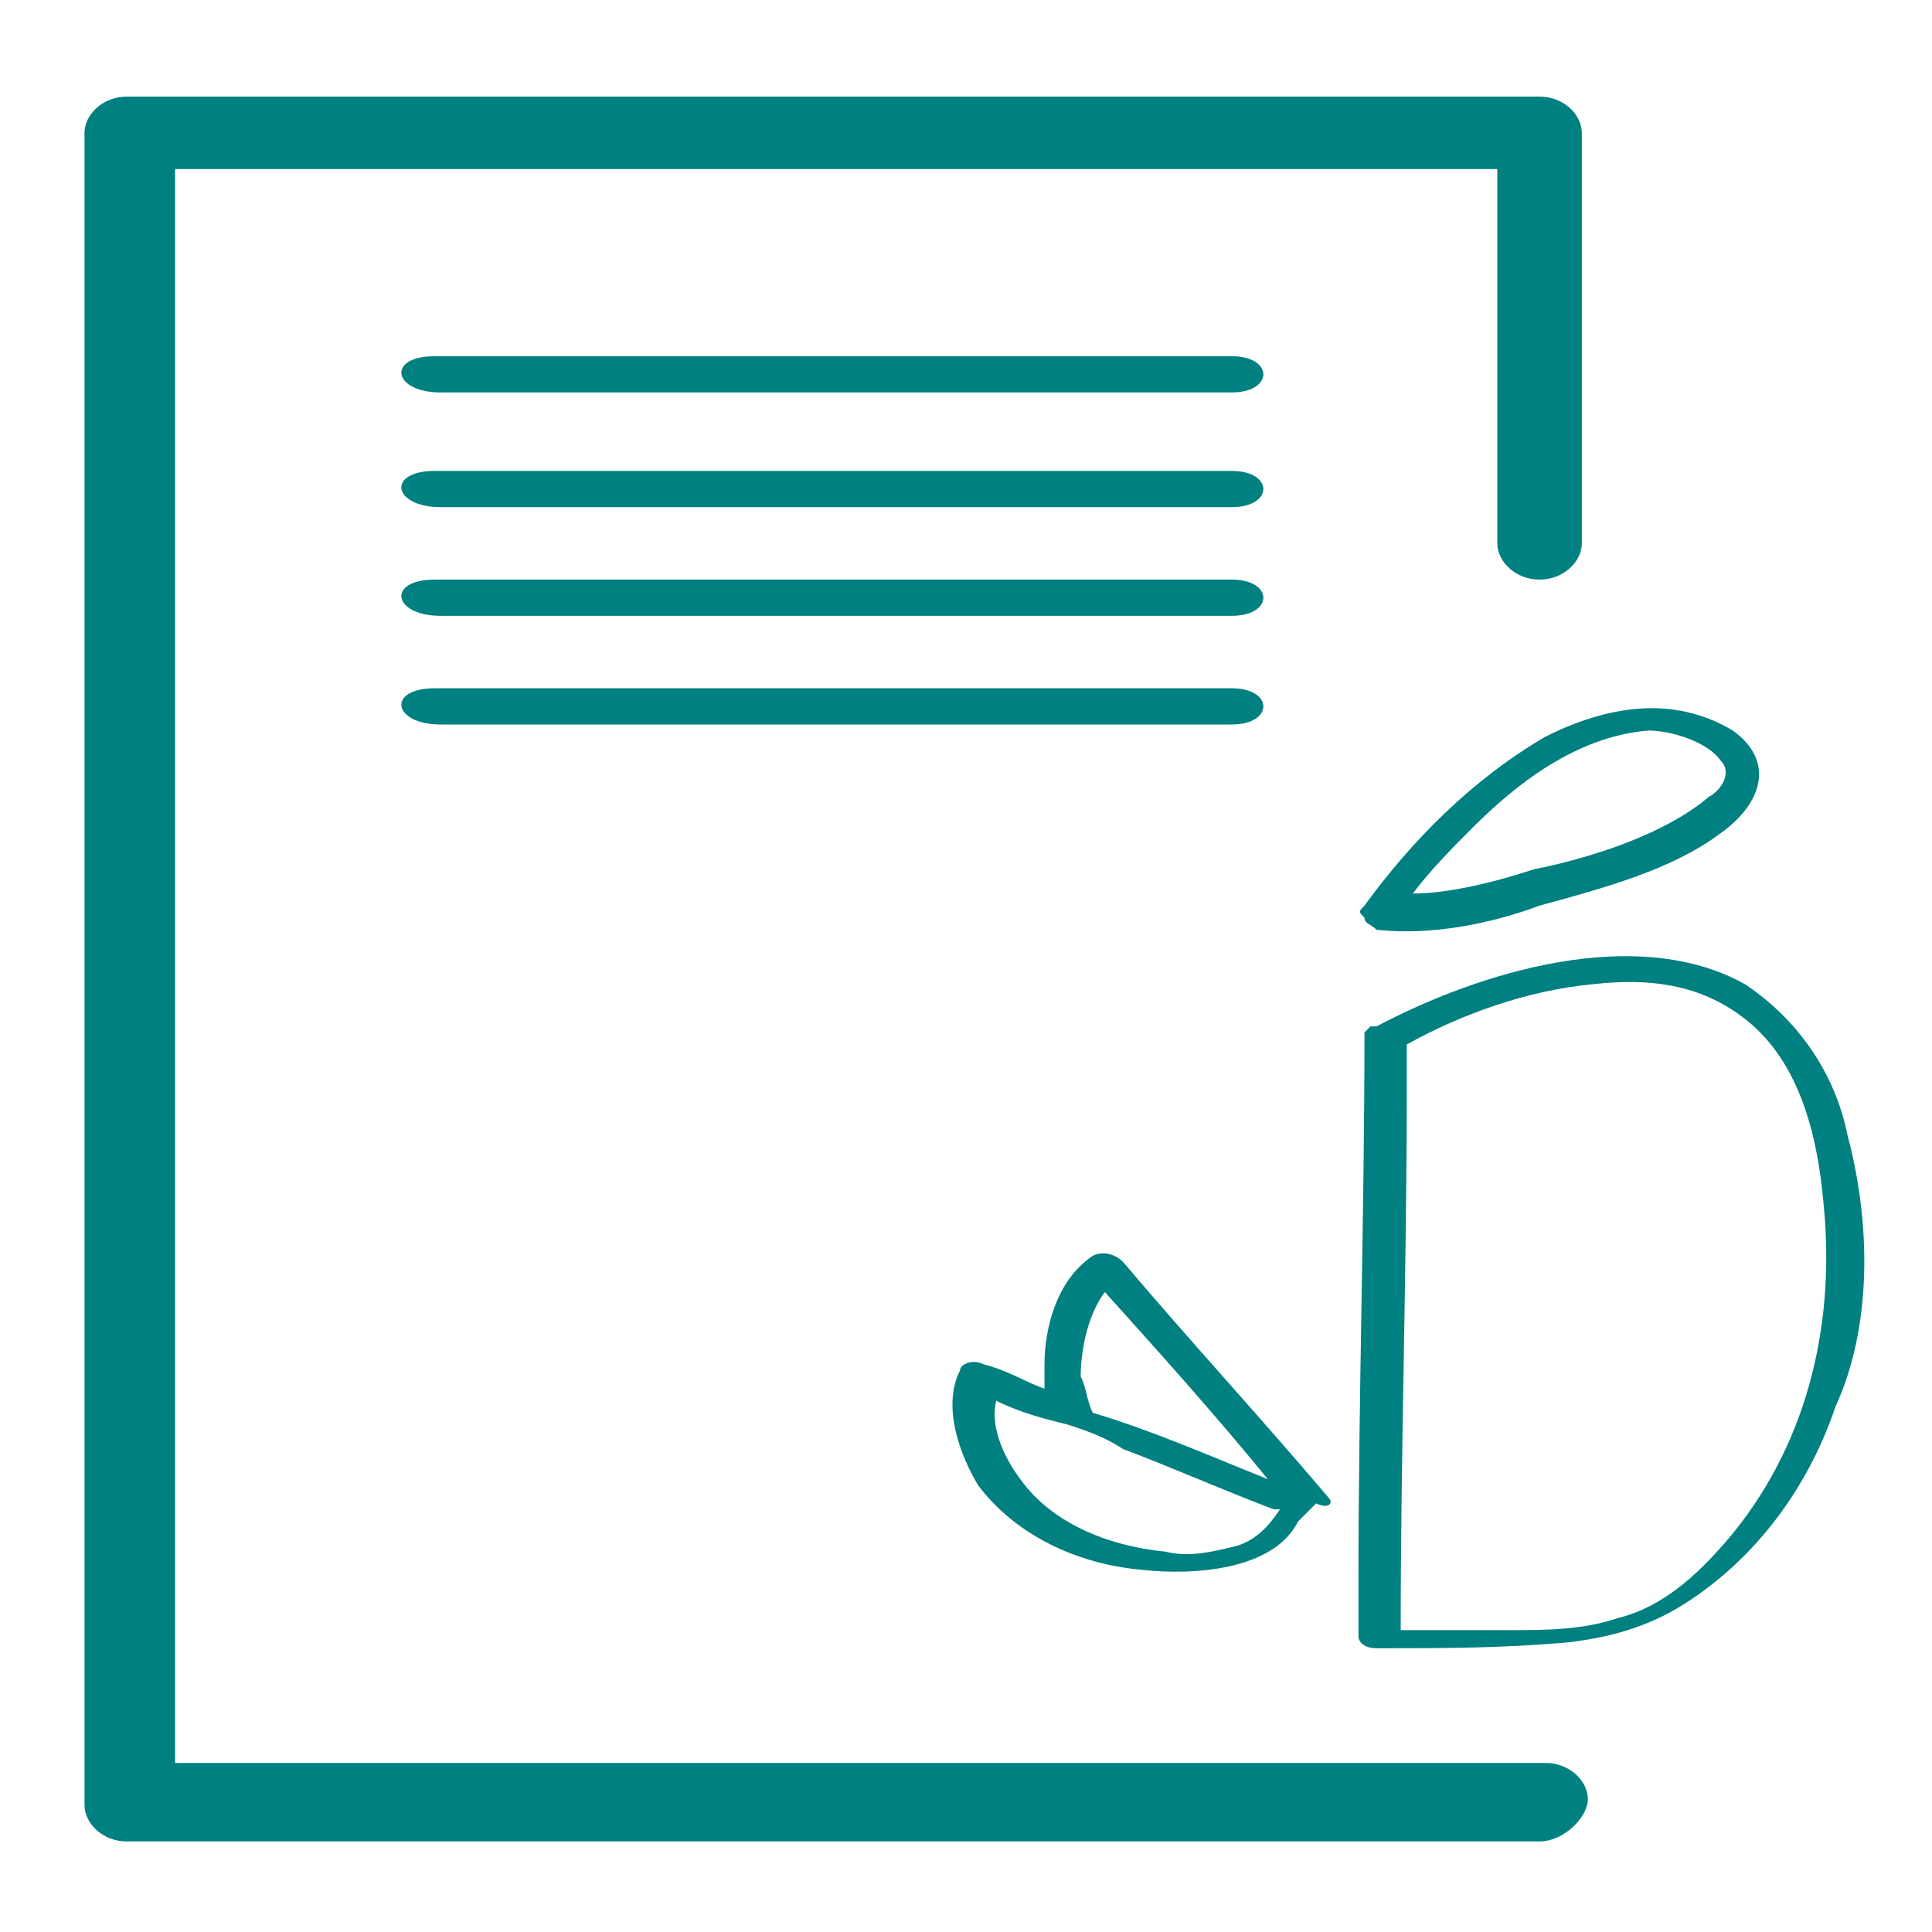 <?xml version="1.0" encoding="utf-8"?>
<!-- Generator: Adobe Illustrator 19.0.0, SVG Export Plug-In . SVG Version: 6.00 Build 0)  -->
<svg version="1.1" id="Layer_1" xmlns="http://www.w3.org/2000/svg" xmlns:xlink="http://www.w3.org/1999/xlink" x="0px" y="0px"
	 viewBox="0 0 32 32" style="enable-background:new 0 0 32 32;" xml:space="preserve">
<style type="text/css">
	.st0{fill:#008080;}
</style>
<g id="XMLID_2_">
	<path id="XMLID_17_" class="st0" d="M25.5,30.5H2.1c-0.4,0-0.7-0.3-0.7-0.6V2.2c0-0.3,0.3-0.6,0.7-0.6h23.4c0.4,0,0.7,0.3,0.7,0.6
		V9c0,0.3-0.3,0.6-0.7,0.6S24.8,9.3,24.8,9V2.8H2.9v26.4h22.7c0.4,0,0.7,0.3,0.7,0.6S25.9,30.5,25.5,30.5z"/>
	<path id="XMLID_14_" class="st0" d="M30.6,18.8c-0.2-1-0.8-1.9-1.7-2.5c-1.8-1-4.4-0.2-6.1,0.7c0,0,0,0,0,0c0,0,0,0-0.1,0
		c0,0,0,0,0,0c0,0-0.1,0.1-0.1,0.1c0,3-0.1,6.1-0.1,9.1c0,0.3,0,0.6,0,0.9c0,0.1,0.1,0.2,0.3,0.2c1.1,0,2.1,0,3.2-0.1
		c0.8-0.1,1.4-0.3,2-0.7c1.2-0.8,2-2,2.4-3.2C31,22,31,20.3,30.6,18.8z M28.7,25.4c-0.5,0.6-1.1,1.2-1.9,1.4C26.2,27,25.6,27,25,27
		c-0.6,0-1.2,0-1.8,0c0-3,0.1-5.9,0.1-8.9c0-0.3,0-0.5,0-0.8c0.9-0.5,2-0.9,3.1-1c0.9-0.1,1.7,0,2.4,0.5c1,0.7,1.3,2,1.4,3.1
		C30.4,21.8,30,23.8,28.7,25.4z"/>
	<path id="XMLID_11_" class="st0" d="M28.7,12.1c-1-0.6-2.1-0.4-3.1,0.1c-1.2,0.7-2.2,1.7-3,2.8c-0.1,0.1-0.1,0.1,0,0.2
		c0,0.1,0.1,0.1,0.2,0.2c0.9,0.1,1.9-0.1,2.7-0.4c1.1-0.3,2.2-0.6,3-1.2C29.2,13.3,29.4,12.6,28.7,12.1z M28.3,13.2
		c-0.7,0.6-1.9,1-2.9,1.2c-0.6,0.2-1.4,0.4-2,0.4c0.3-0.4,0.7-0.8,1-1.1c0.7-0.7,1.7-1.5,2.9-1.6c0.4,0,1,0.2,1.2,0.5
		C28.7,12.8,28.5,13.1,28.3,13.2z"/>
	<path id="XMLID_10_" class="st0" d="M7.3,6.5c0,0,7.1,0,10.7,0c0.9,0,1.7,0,2.4,0c0.7,0,0.7-0.6,0-0.6c-3.7,0-6.9,0-10.6,0
		c-0.9,0-1.8,0-2.6,0S6.5,6.5,7.3,6.5C7.3,6.5,6.5,6.5,7.3,6.5z"/>
	<path id="XMLID_9_" class="st0" d="M7.3,8.4c0,0,7.1,0,10.7,0c0.9,0,1.7,0,2.4,0c0.7,0,0.7-0.6,0-0.6c-3.7,0-6.9,0-10.6,0
		c-0.9,0-1.8,0-2.6,0S6.5,8.4,7.3,8.4C7.3,8.4,6.5,8.4,7.3,8.4z"/>
	<path id="XMLID_8_" class="st0" d="M7.3,10.2c0,0,7.1,0,10.7,0c0.9,0,1.7,0,2.4,0c0.7,0,0.7-0.6,0-0.6c-3.7,0-6.9,0-10.6,0
		c-0.9,0-1.8,0-2.6,0S6.5,10.2,7.3,10.2C7.3,10.2,6.5,10.2,7.3,10.2z"/>
	<path id="XMLID_7_" class="st0" d="M7.3,12c0,0,7.1,0,10.7,0c0.9,0,1.7,0,2.4,0c0.7,0,0.7-0.6,0-0.6c-3.7,0-6.9,0-10.6,0
		c-0.9,0-1.8,0-2.6,0S6.5,12,7.3,12C7.3,12,6.5,12,7.3,12z"/>
	<path id="XMLID_3_" class="st0" d="M22,24.8c-1.1-1.3-2.3-2.6-3.4-3.9c-0.1-0.1-0.3-0.2-0.5-0.1c-0.6,0.4-0.8,1.2-0.8,1.8
		c0,0.1,0,0.2,0,0.4c-0.3-0.1-0.6-0.3-1-0.4c-0.2-0.1-0.4,0-0.4,0.1c-0.3,0.6,0,1.4,0.3,1.9c0.6,0.8,1.6,1.3,2.7,1.4
		c0.9,0.1,2.2,0,2.6-0.8c0.1-0.1,0.2-0.2,0.3-0.3c0,0,0,0,0,0C22,25,22.1,24.9,22,24.8z M18.3,21.4c0.9,1,1.8,2,2.7,3.1
		c-1-0.4-1.9-0.8-2.9-1.1c-0.1-0.2-0.1-0.4-0.2-0.6C17.9,22.4,18,21.8,18.3,21.4z M20.5,25.6c-0.4,0.1-0.8,0.2-1.2,0.1
		c-1-0.1-1.9-0.5-2.4-1.2c-0.3-0.4-0.5-0.9-0.4-1.3c0.4,0.2,0.8,0.3,1.2,0.4c0.3,0.1,0.6,0.2,0.9,0.4c0.8,0.3,1.7,0.7,2.5,1
		c0,0,0,0,0.1,0C21,25.3,20.8,25.5,20.5,25.6z"/>
</g>
</svg>

